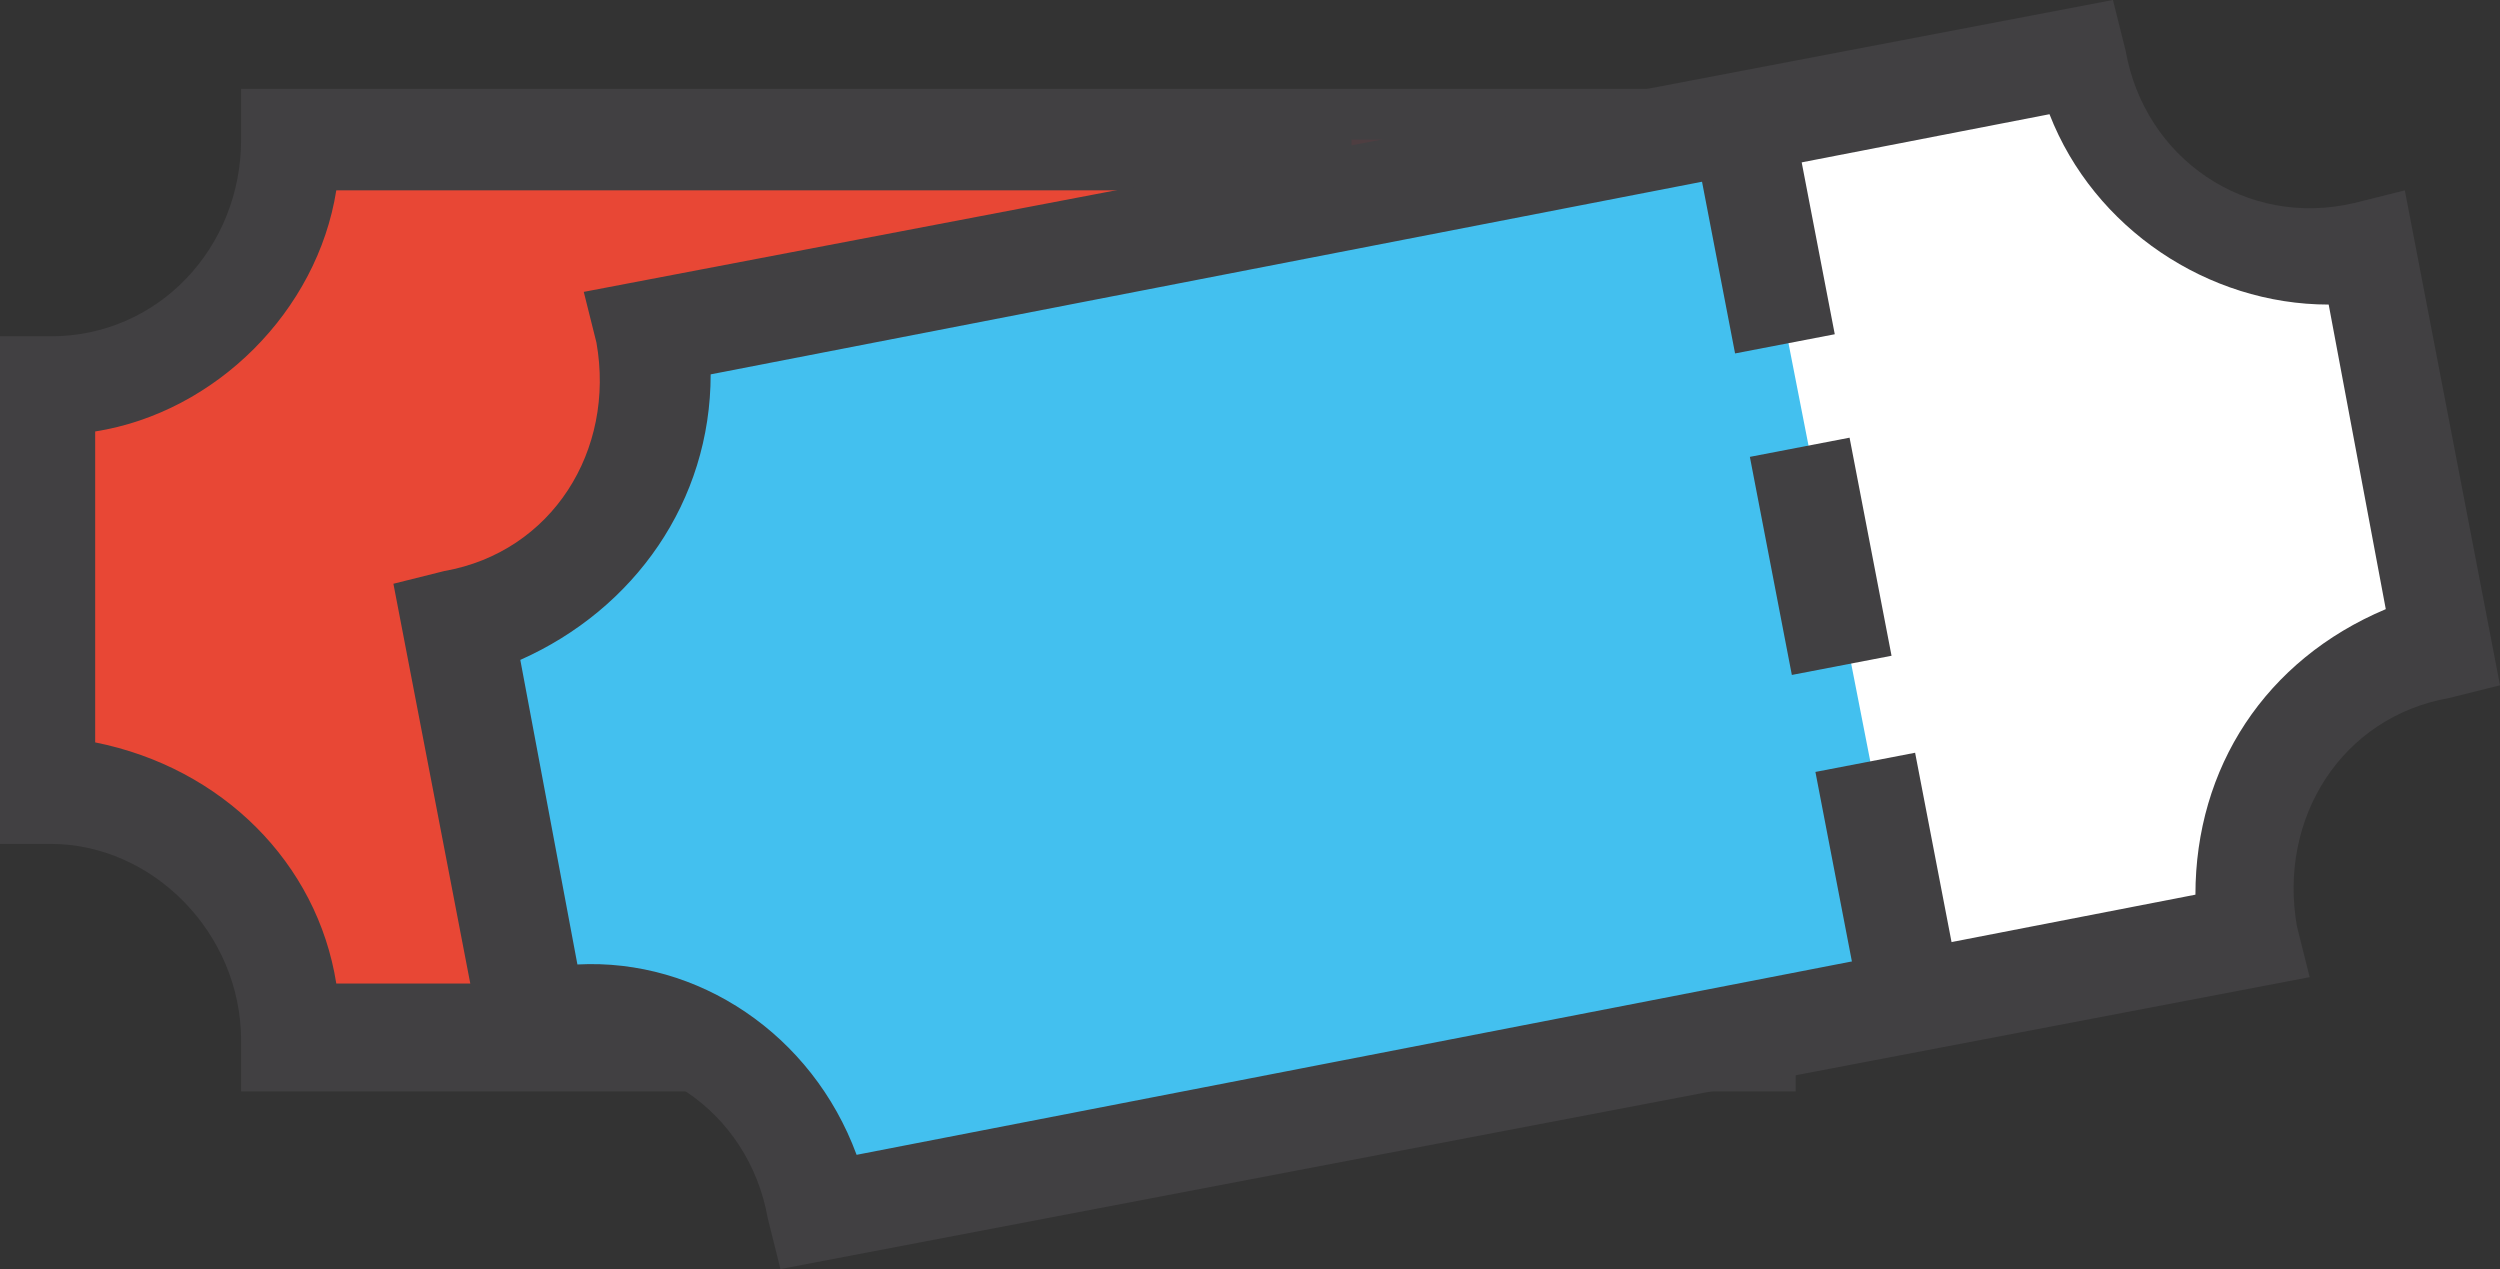 <?xml version="1.0" encoding="utf-8"?>
<!-- Generator: Adobe Illustrator 18.1.1, SVG Export Plug-In . SVG Version: 6.00 Build 0)  -->
<svg version="1.1" id="Шар_1" xmlns="http://www.w3.org/2000/svg" xmlns:xlink="http://www.w3.org/1999/xlink" x="0px" y="0px"
	 viewBox="180.3 239.8 39.4 20" enable-background="new 180.3 239.8 39.4 20" xml:space="preserve">
<rect x="180.3" y="239.8" width="39.4" height="20" fill="#333333" stroke="none"/>
<g>
	<path fill="#E84640" d="M207.9,242h-5.5v14.1h5.4c0-2.1,1.7-3.9,3.8-3.9v-6.4C209.5,245.9,207.9,244.2,207.9,242z"/>
</g>
<g>
	<path fill="#E84735" d="M184.9,242c0,2.1-1.7,3.9-3.8,3.9v6.4c2.1,0,3.8,1.7,3.8,3.9h17.5V242H184.9z"/>
</g>
<g>
	<path fill="#414042" d="M208.6,257h-24.5v-0.8c0-1.7-1.4-3.1-3-3.1h-0.8v-8h0.8c1.7,0,3-1.4,3-3.1v-0.8h24.5v0.8
		c0,1.7,1.4,3.1,3,3.1h0.8v8h-0.8c-1.7,0-3,1.4-3,3.1L208.6,257L208.6,257z M185.6,255.3h21.5c0.3-1.9,1.9-3.5,3.8-3.8v-4.9
		c-1.9-0.3-3.4-1.9-3.8-3.8h-21.5c-0.3,1.9-1.9,3.5-3.8,3.8v4.9C183.8,251.9,185.3,253.4,185.6,255.3z"/>
</g>
<g>
	<g>
		<rect x="201.6" y="252.3" fill="#4E3E41" width="1.6" height="3.8"/>
	</g>
	<g>
		<g>
			<rect x="201.6" y="242" fill="#4E3E41" width="1.6" height="3.6"/>
		</g>
		<g>
			<rect x="201.6" y="247.2" fill="#4E3E41" width="1.6" height="3.5"/>
		</g>
	</g>
</g>
<g>
	<path fill="#FFFFFF" d="M213.1,240.7l-5.4,1l2.7,13.8l5.4-1c-0.4-2.1,0.9-4.1,3-4.5l-1.2-6.2C215.5,244.2,213.5,242.8,213.1,240.7z
		"/>
</g>
<g>
	<path fill="#43C0EF" d="M190.6,245c0.4,2.1-0.9,4.1-3,4.5l1.2,6.2c2.1-0.4,4.1,1,4.5,3.1l17.2-3.3l-2.7-13.8L190.6,245z"/>
</g>
<g>
	<path fill="#414042" d="M216.7,255.2l-24.1,4.6l-0.2-0.8c-0.3-1.7-1.9-2.8-3.6-2.4l-0.8,0.2l-1.5-7.8l0.8-0.2
		c1.7-0.3,2.7-1.9,2.4-3.6l-0.2-0.8l24.1-4.6l0.2,0.8c0.3,1.7,1.9,2.8,3.6,2.4l0.8-0.2l1.5,7.8l-0.8,0.2c-1.7,0.3-2.7,1.9-2.4,3.6
		L216.7,255.2z M193.8,258l21.1-4.1c0-2,1.1-3.7,3-4.5l-0.9-4.8c-1.9,0-3.7-1.2-4.4-3l-21.1,4.1c0,2-1.2,3.7-3,4.5l0.9,4.8
		C191.3,254.9,193.1,256.1,193.8,258z"/>
</g>
<g>
	<g>
		
			<rect x="208.1" y="252.9" transform="matrix(0.189 0.982 -0.982 0.189 419.499 -0.489)" fill="#414042" width="3.8" height="1.6"/>
	</g>
	<g>
		<g>
			
				<rect x="206.3" y="242.7" transform="matrix(-0.189 -0.982 0.982 -0.189 8.304 493.827)" fill="#414042" width="3.6" height="1.6"/>
		</g>
		<g>
			
				<rect x="207.3" y="247.8" transform="matrix(0.189 0.982 -0.982 0.189 413.609 -3.705)" fill="#414042" width="3.5" height="1.6"/>
		</g>
	</g>
</g>
</svg>
